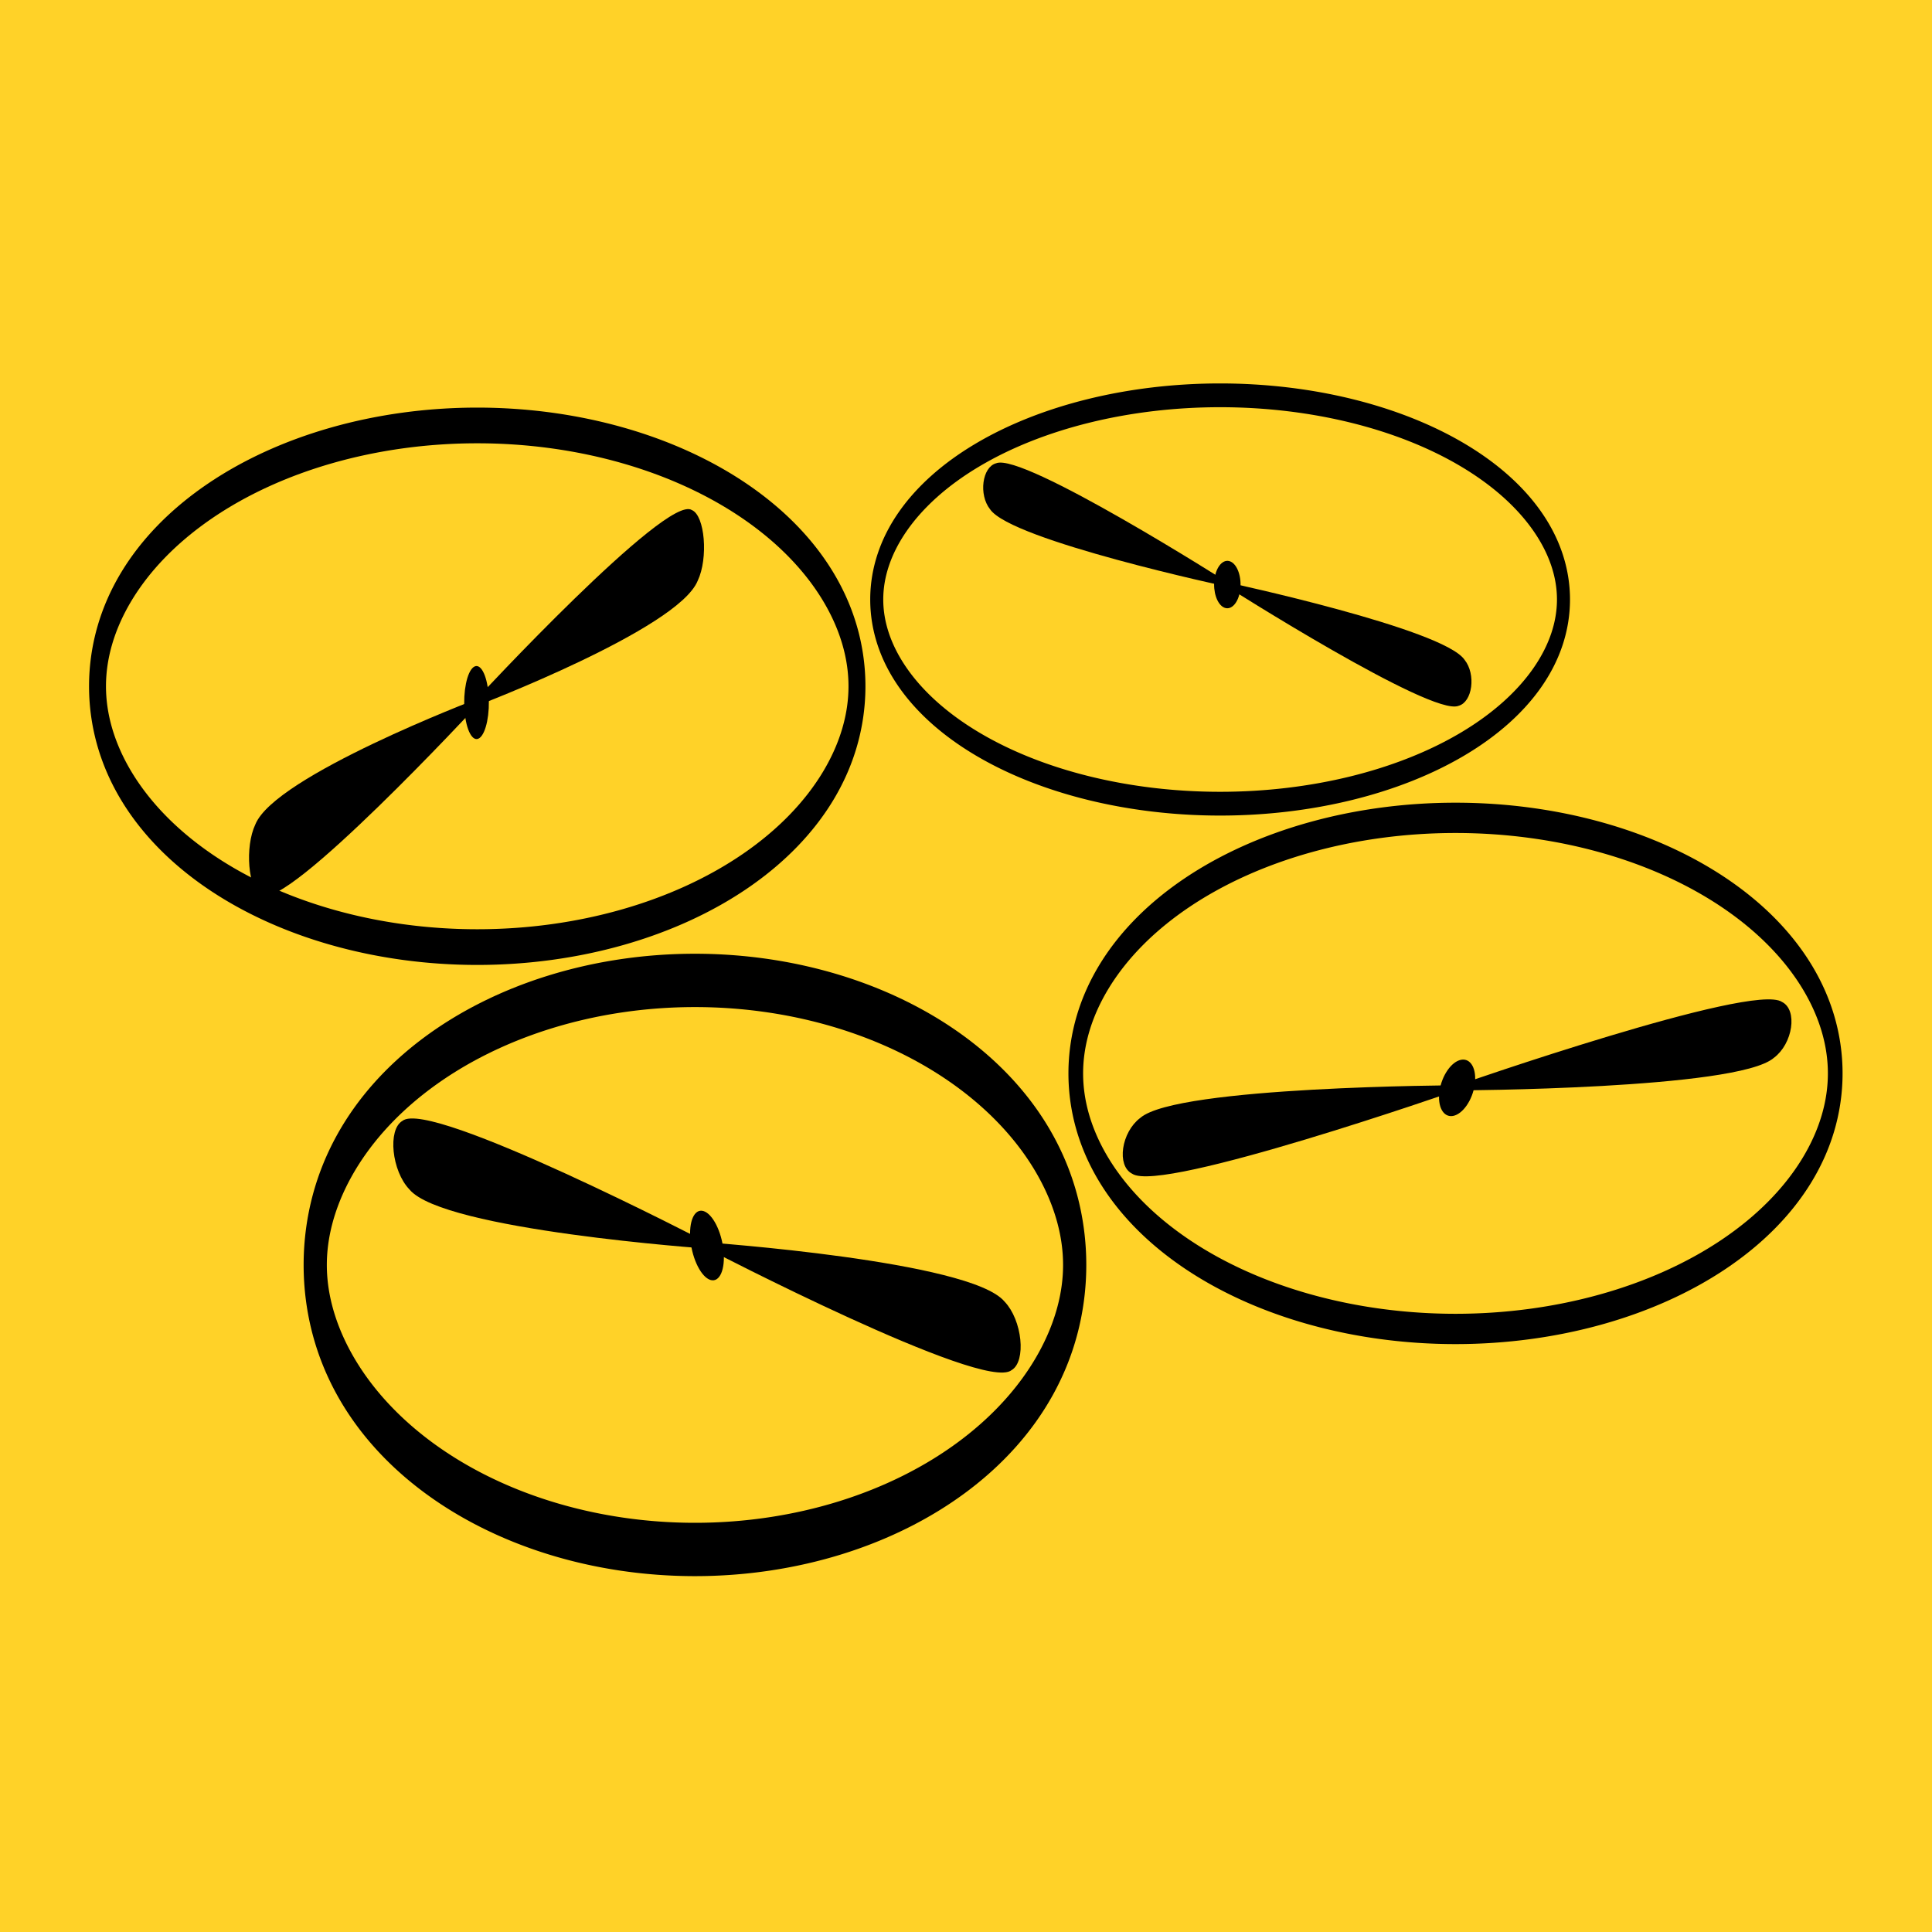 <?xml version="1.0" encoding="UTF-8" standalone="no"?>
<!-- Created with Inkscape (http://www.inkscape.org/) -->

<svg
   xmlns:dc="http://purl.org/dc/elements/1.1/"
   xmlns:cc="http://creativecommons.org/ns#"
   xmlns:rdf="http://www.w3.org/1999/02/22-rdf-syntax-ns#"
   xmlns:svg="http://www.w3.org/2000/svg"
   xmlns="http://www.w3.org/2000/svg"
   xmlns:sodipodi="http://sodipodi.sourceforge.net/DTD/sodipodi-0.dtd"
   xmlns:inkscape="http://www.inkscape.org/namespaces/inkscape"
   width="55"
   height="55"
   id="svg5785"
   version="1.1"
   inkscape:version="0.48.4 r9939"
   sodipodi:docname="dronon.svg">
  <defs
     id="defs5787" />
  <sodipodi:namedview
     id="base"
     pagecolor="#ffffff"
     bordercolor="#666666"
     borderopacity="1.0"
     inkscape:pageopacity="0.0"
     inkscape:pageshadow="2"
     inkscape:zoom="6.33"
     inkscape:cx="22.775838"
     inkscape:cy="27.544535"
     inkscape:document-units="px"
     inkscape:current-layer="g4041"
     showgrid="true"
     inkscape:snap-bbox="true"
     inkscape:bbox-paths="true"
     inkscape:bbox-nodes="true"
     inkscape:snap-bbox-edge-midpoints="true"
     inkscape:snap-bbox-midpoints="true"
     inkscape:window-width="1440"
     inkscape:window-height="853"
     inkscape:window-x="-4"
     inkscape:window-y="-4"
     inkscape:window-maximized="1">
    <inkscape:grid
       type="xygrid"
       id="grid5793"
       empspacing="5"
       visible="true"
       enabled="true"
       snapvisiblegridlinesonly="true" />
  </sodipodi:namedview>
  <g
     inkscape:label="Capa 1"
     inkscape:groupmode="layer"
     id="layer1"
     transform="translate(0,-997.362)">
    <rect
       style="fill:#ffd228;fill-opacity:1;stroke:none"
       id="rect6110"
       width="55"
       height="55"
       x="0"
       y="997.362" />
    <path
       sodipodi:type="arc"
       style="fill:none;stroke:#000000;stroke-width:5.131;stroke-miterlimit:4;stroke-opacity:1;stroke-dasharray:none;fill-opacity:1"
       id="path4901"
       sodipodi:cx="205"
       sodipodi:cy="414.86218"
       sodipodi:rx="115"
       sodipodi:ry="37.5"
       d="m 320,414.862 a 115,37.5 0 1 1 -230,0 115,37.5 0 1 1 230,0 z"
       transform="matrix(0.094,0,0,0.198,-5.684,934.756)" />
    <g
       id="g4027"
       transform="matrix(0.899,0,0,1.241,1.629,-240.923)"
       style="stroke:#000000;stroke-opacity:1;fill:#000000;fill-opacity:1">
      <g
         transform="matrix(0.069,-0.036,0.017,0.148,-7.962,959.539)"
         id="g5127"
         style="fill:#000000;fill-opacity:1;stroke:#000000;stroke-opacity:1">
        <path
           style="fill:#000000;fill-opacity:1;stroke:#000000;stroke-width:1px;stroke-linecap:butt;stroke-linejoin:miter;stroke-opacity:1"
           d="m 205,417.362 c 0,0 90,10 100,5 5,-2 5,-8 0,-10 -10,-5 -100,5 -100,5 z"
           id="path4835"
           inkscape:connector-curvature="0"
           sodipodi:nodetypes="cccc" />
        <path
           style="fill:#000000;fill-opacity:1;stroke:#000000;stroke-width:1px;stroke-linecap:butt;stroke-linejoin:miter;stroke-opacity:1"
           d="m 205,417.362 c 0,0 -90,-10 -100,-5 -5,2 -5,8 0,10 10,5 100,-5 100,-5 z"
           id="path4835-9"
           inkscape:connector-curvature="0"
           sodipodi:nodetypes="cccc" />
        <path
           sodipodi:type="arc"
           style="fill:#000000;fill-opacity:1;stroke:#000000;stroke-opacity:1"
           id="path4855"
           sodipodi:cx="205"
           sodipodi:cy="417.36218"
           sodipodi:rx="5"
           sodipodi:ry="5"
           d="m 210,417.362 c 0,2.761 -2.239,5 -5,5 -2.761,0 -5,-2.239 -5,-5 0,-2.761 2.239,-5 5,-5 2.761,0 5,2.239 5,5 z" />
      </g>
    </g>
    <path
       sodipodi:type="arc"
       style="fill:none;stroke:#000000;stroke-width:7.029;stroke-miterlimit:4;stroke-opacity:1;stroke-dasharray:none;fill-opacity:1"
       id="path4901-7"
       sodipodi:cx="205"
       sodipodi:cy="414.86218"
       sodipodi:rx="115"
       sodipodi:ry="37.5"
       d="m 320,414.862 a 115,37.5 0 1 1 -230,0 115,37.5 0 1 1 230,0 z"
       transform="matrix(0.094,0,0,0.216,0.514,943.762)" />
    <g
       id="g4048"
       transform="matrix(1.067,-0.774,0.359,1.202,-373.692,-200.607)"
       style="fill:#000000;fill-opacity:1;stroke:#000000;stroke-opacity:1">
      <g
         transform="matrix(0.06,0.06,-0.027,0.131,18.951,970.841)"
         id="g5127-6"
         style="fill:#000000;fill-opacity:1;stroke:#000000;stroke-opacity:1">
        <path
           style="fill:#000000;fill-opacity:1;stroke:#000000;stroke-width:1px;stroke-linecap:butt;stroke-linejoin:miter;stroke-opacity:1"
           d="m 202.284,425.817 c 0,0 90,10 100,5 5,-2 5,-8 0,-10 -10,-5 -100,5 -100,5 z"
           id="path4835-3"
           inkscape:connector-curvature="0"
           sodipodi:nodetypes="cccc" />
        <path
           style="fill:#000000;fill-opacity:1;stroke:#000000;stroke-width:1px;stroke-linecap:butt;stroke-linejoin:miter;stroke-opacity:1"
           d="m 202.284,425.817 c 0,0 -90,-10 -100,-5 -5,2 -5,8 0,10 10,5 100,-5 100,-5 z"
           id="path4835-9-8"
           inkscape:connector-curvature="0"
           sodipodi:nodetypes="cccc" />
        <path
           transform="translate(-2.716,8.455)"
           sodipodi:type="arc"
           style="fill:#000000;fill-opacity:1;stroke:#000000;stroke-opacity:1"
           id="path4855-7"
           sodipodi:cx="205"
           sodipodi:cy="417.36218"
           sodipodi:rx="5"
           sodipodi:ry="5"
           d="m 210,417.362 c 0,2.761 -2.239,5 -5,5 -2.761,0 -5,-2.239 -5,-5 0,-2.761 2.239,-5 5,-5 2.761,0 5,2.239 5,5 z" />
      </g>
    </g>
    <path
       sodipodi:type="arc"
       style="fill:none;stroke:#000000;stroke-width:4.366;stroke-miterlimit:4;stroke-opacity:1;stroke-dasharray:none"
       id="path4901-4"
       sodipodi:cx="205"
       sodipodi:cy="414.86218"
       sodipodi:rx="115"
       sodipodi:ry="37.5"
       d="m 320,414.862 a 115,37.5 0 1 1 -230,0 115,37.5 0 1 1 230,0 z"
       transform="matrix(0.085,0,0,0.155,17.309,950.125)" />
    <g
       id="g4034"
       transform="matrix(0.876,0,0,0.776,3.998,230.04)"
       style="stroke:#000000;stroke-opacity:1;fill:#000000;fill-opacity:1">
      <g
         transform="matrix(0.076,0.036,-0.018,0.154,27.05,939.364)"
         id="g5127-0"
         style="fill:#000000;fill-opacity:1;stroke:#000000;stroke-opacity:1">
        <path
           style="fill:#000000;fill-opacity:1;stroke:#000000;stroke-width:1px;stroke-linecap:butt;stroke-linejoin:miter;stroke-opacity:1"
           d="m 206.441,412.115 c 0,0 90,10 100,5 5,-2 5,-8 0,-10 -10,-5 -100,5 -100,5 z"
           id="path4835-2"
           inkscape:connector-curvature="0"
           sodipodi:nodetypes="cccc" />
        <path
           style="fill:#000000;fill-opacity:1;stroke:#000000;stroke-width:1px;stroke-linecap:butt;stroke-linejoin:miter;stroke-opacity:1"
           d="m 206.441,412.115 c 0,0 -90,-10 -100,-5 -5,2 -5,8 0,10 10,5 100,-5 100,-5 z"
           id="path4835-9-4"
           inkscape:connector-curvature="0"
           sodipodi:nodetypes="cccc" />
        <path
           transform="translate(1.441,-5.247)"
           sodipodi:type="arc"
           style="fill:#000000;fill-opacity:1;stroke:#000000;stroke-opacity:1"
           id="path4855-1"
           sodipodi:cx="205"
           sodipodi:cy="417.36218"
           sodipodi:rx="5"
           sodipodi:ry="5"
           d="m 210,417.362 c 0,2.761 -2.239,5 -5,5 -2.761,0 -5,-2.239 -5,-5 0,-2.761 2.239,-5 5,-5 2.761,0 5,2.239 5,5 z" />
      </g>
    </g>
    <path
       sodipodi:type="arc"
       style="fill:none;stroke:#000000;stroke-width:4.447;stroke-miterlimit:4;stroke-opacity:1;stroke-dasharray:none;fill-opacity:1"
       id="path4901-7-2"
       sodipodi:cx="205"
       sodipodi:cy="414.86218"
       sodipodi:rx="115"
       sodipodi:ry="37.5"
       d="m 320,414.862 a 115,37.5 0 1 1 -230,0 115,37.5 0 1 1 230,0 z"
       transform="matrix(0.094,0,0,0.194,22.165,947.436)" />
    <g
       id="g4041"
       transform="matrix(1.112,0,0,0.969,-4.971,25.895)"
       style="fill:#000000;fill-opacity:1;stroke:#000000;stroke-opacity:1">
      <g
         transform="matrix(0.082,-0.017,-0.019,0.15,32.893,975.386)"
         id="g5127-6-1"
         style="fill:#000000;fill-opacity:1;stroke:#000000;stroke-opacity:1">
        <path
           style="fill:#000000;fill-opacity:1;stroke:#000000;stroke-width:1px;stroke-linecap:butt;stroke-linejoin:miter;stroke-opacity:1"
           d="m 205,417.362 c 0,0 90,10 100,5 5,-2 5,-8 0,-10 -10,-5 -100,5 -100,5 z"
           id="path4835-3-8"
           inkscape:connector-curvature="0"
           sodipodi:nodetypes="cccc" />
        <path
           style="fill:#000000;fill-opacity:1;stroke:#000000;stroke-width:1px;stroke-linecap:butt;stroke-linejoin:miter;stroke-opacity:1"
           d="m 205,417.362 c 0,0 -90,-10 -100,-5 -5,2 -5,8 0,10 10,5 100,-5 100,-5 z"
           id="path4835-9-8-3"
           inkscape:connector-curvature="0"
           sodipodi:nodetypes="cccc" />
        <path
           sodipodi:type="arc"
           style="fill:#000000;fill-opacity:1;stroke:#000000;stroke-opacity:1"
           id="path4855-7-0"
           sodipodi:cx="205"
           sodipodi:cy="417.36218"
           sodipodi:rx="5"
           sodipodi:ry="5"
           d="m 210,417.362 c 0,2.761 -2.239,5 -5,5 -2.761,0 -5,-2.239 -5,-5 0,-2.761 2.239,-5 5,-5 2.761,0 5,2.239 5,5 z" />
      </g>
    </g>
  </g>
</svg>
